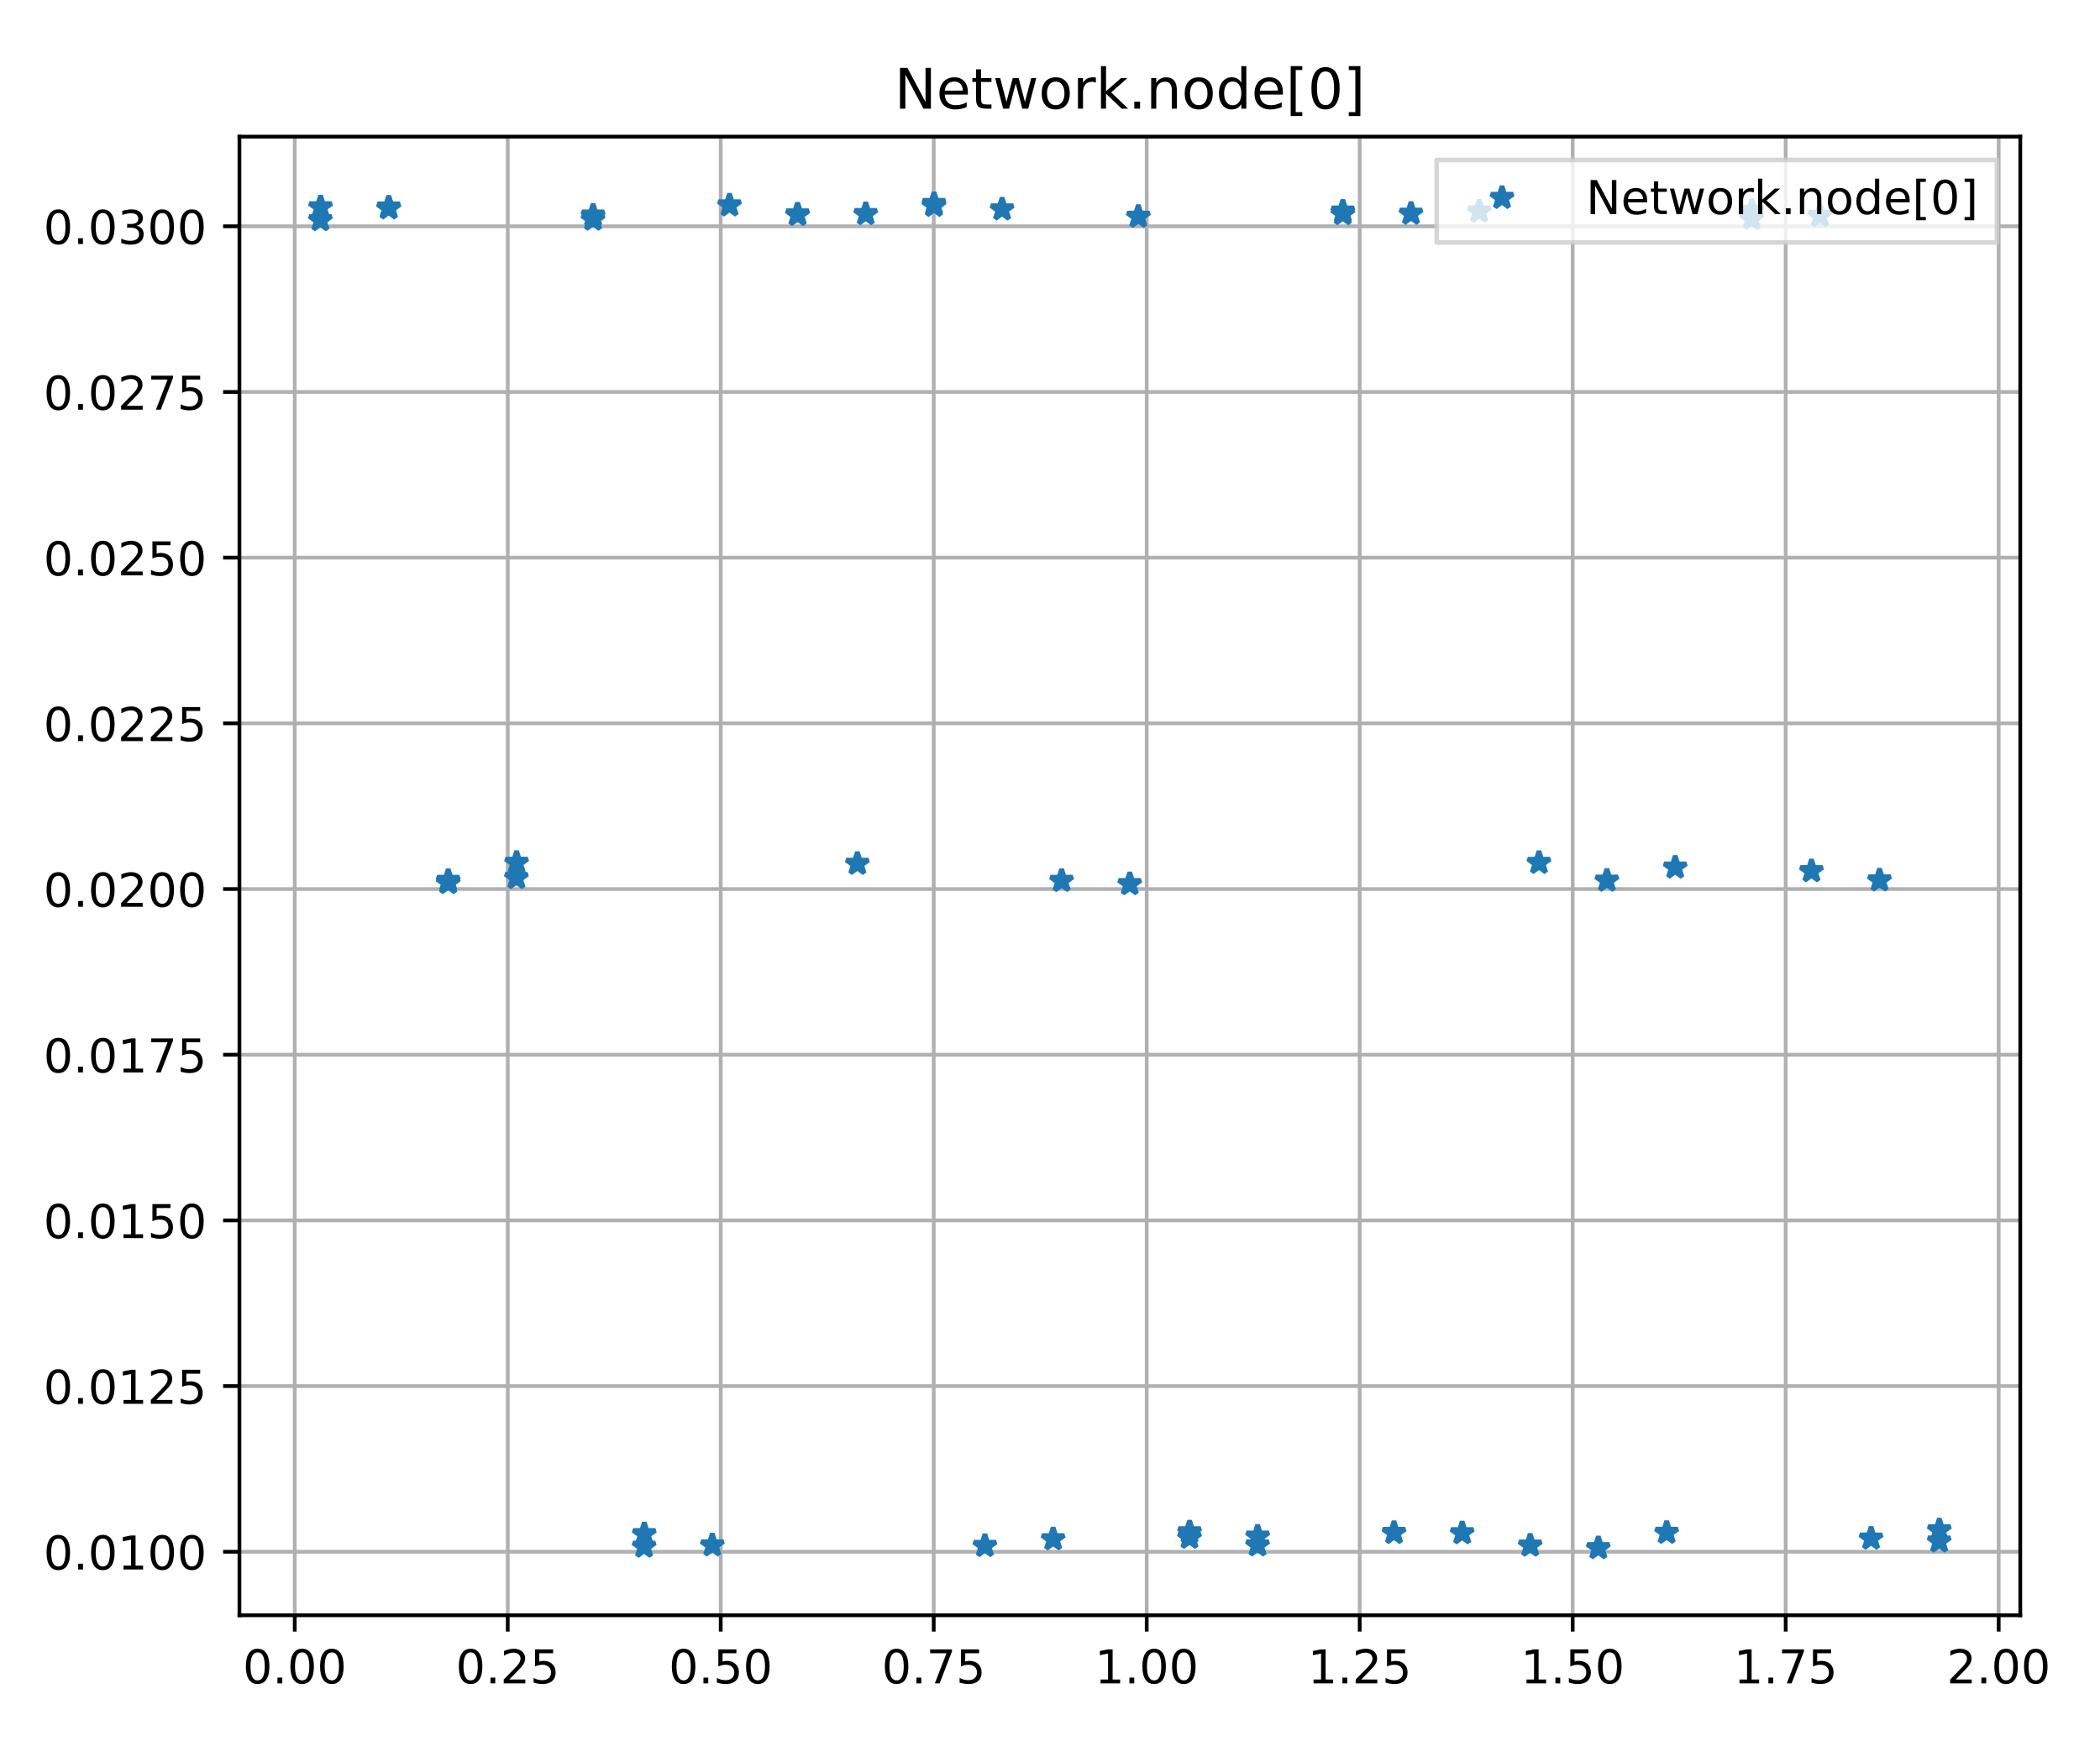<?xml version="1.0" encoding="utf-8" standalone="no"?>
<!DOCTYPE svg PUBLIC "-//W3C//DTD SVG 1.1//EN"
  "http://www.w3.org/Graphics/SVG/1.1/DTD/svg11.dtd">
<!-- Created with matplotlib (https://matplotlib.org/) -->
<svg height="376.56pt" version="1.1" viewBox="0 0 450 376.56" width="450pt" xmlns="http://www.w3.org/2000/svg" xmlns:xlink="http://www.w3.org/1999/xlink">
 <defs>
  <style type="text/css">*{stroke-linecap:butt;stroke-linejoin:round;}</style>
 </defs>
 <g id="figure_1">
  <g id="patch_1">
   <path d="M 0 376.56 
L 450 376.56 
L 450 0 
L 0 0 
z
" style="fill:#ffffff;"/>
  </g>
  <g id="axes_1">
   <g id="patch_2">
    <path d="M 51.309 346.182 
L 432.914 346.182 
L 432.914 29.288 
L 51.309 29.288 
z
" style="fill:#ffffff;"/>
   </g>
   <g id="matplotlib.axis_1">
    <g id="xtick_1">
     <g id="line2d_1">
      <path clip-path="url(#p70ccbe4284)" d="M 63.16 346.182 
L 63.16 29.288 
" style="fill:none;stroke:#b0b0b0;stroke-linecap:square;stroke-width:0.8;"/>
     </g>
     <g id="line2d_2">
      <defs>
       <path d="M 0 0 
L 0 3.5 
" id="md9945c7533" style="stroke:#000000;stroke-width:0.8;"/>
      </defs>
      <g>
       <use style="stroke:#000000;stroke-width:0.8;" x="63.16" xlink:href="#md9945c7533" y="346.182"/>
      </g>
     </g>
     <g id="text_1">
      <!-- 0.00 -->
      <g transform="translate(52.027 360.781)scale(0.1 -0.1)">
       <defs>
        <path d="M 31.781 66.406 
Q 24.172 66.406 20.328 58.906 
Q 16.5 51.422 16.5 36.375 
Q 16.5 21.391 20.328 13.891 
Q 24.172 6.391 31.781 6.391 
Q 39.453 6.391 43.281 13.891 
Q 47.125 21.391 47.125 36.375 
Q 47.125 51.422 43.281 58.906 
Q 39.453 66.406 31.781 66.406 
z
M 31.781 74.219 
Q 44.047 74.219 50.516 64.516 
Q 56.984 54.828 56.984 36.375 
Q 56.984 17.969 50.516 8.266 
Q 44.047 -1.422 31.781 -1.422 
Q 19.531 -1.422 13.062 8.266 
Q 6.594 17.969 6.594 36.375 
Q 6.594 54.828 13.062 64.516 
Q 19.531 74.219 31.781 74.219 
z
" id="DejaVuSans-48"/>
        <path d="M 10.688 12.406 
L 21 12.406 
L 21 0 
L 10.688 0 
z
" id="DejaVuSans-46"/>
       </defs>
       <use xlink:href="#DejaVuSans-48"/>
       <use x="63.623" xlink:href="#DejaVuSans-46"/>
       <use x="95.41" xlink:href="#DejaVuSans-48"/>
       <use x="159.033" xlink:href="#DejaVuSans-48"/>
      </g>
     </g>
    </g>
    <g id="xtick_2">
     <g id="line2d_3">
      <path clip-path="url(#p70ccbe4284)" d="M 108.801 346.182 
L 108.801 29.288 
" style="fill:none;stroke:#b0b0b0;stroke-linecap:square;stroke-width:0.8;"/>
     </g>
     <g id="line2d_4">
      <g>
       <use style="stroke:#000000;stroke-width:0.8;" x="108.801" xlink:href="#md9945c7533" y="346.182"/>
      </g>
     </g>
     <g id="text_2">
      <!-- 0.25 -->
      <g transform="translate(97.668 360.781)scale(0.1 -0.1)">
       <defs>
        <path d="M 19.188 8.297 
L 53.609 8.297 
L 53.609 0 
L 7.328 0 
L 7.328 8.297 
Q 12.938 14.109 22.625 23.891 
Q 32.328 33.688 34.812 36.531 
Q 39.547 41.844 41.422 45.531 
Q 43.312 49.219 43.312 52.781 
Q 43.312 58.594 39.234 62.25 
Q 35.156 65.922 28.609 65.922 
Q 23.969 65.922 18.812 64.312 
Q 13.672 62.703 7.812 59.422 
L 7.812 69.391 
Q 13.766 71.781 18.938 73 
Q 24.125 74.219 28.422 74.219 
Q 39.75 74.219 46.484 68.547 
Q 53.219 62.891 53.219 53.422 
Q 53.219 48.922 51.531 44.891 
Q 49.859 40.875 45.406 35.406 
Q 44.188 33.984 37.641 27.219 
Q 31.109 20.453 19.188 8.297 
z
" id="DejaVuSans-50"/>
        <path d="M 10.797 72.906 
L 49.516 72.906 
L 49.516 64.594 
L 19.828 64.594 
L 19.828 46.734 
Q 21.969 47.469 24.109 47.828 
Q 26.266 48.188 28.422 48.188 
Q 40.625 48.188 47.75 41.5 
Q 54.891 34.812 54.891 23.391 
Q 54.891 11.625 47.562 5.094 
Q 40.234 -1.422 26.906 -1.422 
Q 22.312 -1.422 17.547 -0.641 
Q 12.797 0.141 7.719 1.703 
L 7.719 11.625 
Q 12.109 9.234 16.797 8.062 
Q 21.484 6.891 26.703 6.891 
Q 35.156 6.891 40.078 11.328 
Q 45.016 15.766 45.016 23.391 
Q 45.016 31 40.078 35.438 
Q 35.156 39.891 26.703 39.891 
Q 22.75 39.891 18.812 39.016 
Q 14.891 38.141 10.797 36.281 
z
" id="DejaVuSans-53"/>
       </defs>
       <use xlink:href="#DejaVuSans-48"/>
       <use x="63.623" xlink:href="#DejaVuSans-46"/>
       <use x="95.41" xlink:href="#DejaVuSans-50"/>
       <use x="159.033" xlink:href="#DejaVuSans-53"/>
      </g>
     </g>
    </g>
    <g id="xtick_3">
     <g id="line2d_5">
      <path clip-path="url(#p70ccbe4284)" d="M 154.442 346.182 
L 154.442 29.288 
" style="fill:none;stroke:#b0b0b0;stroke-linecap:square;stroke-width:0.8;"/>
     </g>
     <g id="line2d_6">
      <g>
       <use style="stroke:#000000;stroke-width:0.8;" x="154.442" xlink:href="#md9945c7533" y="346.182"/>
      </g>
     </g>
     <g id="text_3">
      <!-- 0.50 -->
      <g transform="translate(143.309 360.781)scale(0.1 -0.1)">
       <use xlink:href="#DejaVuSans-48"/>
       <use x="63.623" xlink:href="#DejaVuSans-46"/>
       <use x="95.41" xlink:href="#DejaVuSans-53"/>
       <use x="159.033" xlink:href="#DejaVuSans-48"/>
      </g>
     </g>
    </g>
    <g id="xtick_4">
     <g id="line2d_7">
      <path clip-path="url(#p70ccbe4284)" d="M 200.083 346.182 
L 200.083 29.288 
" style="fill:none;stroke:#b0b0b0;stroke-linecap:square;stroke-width:0.8;"/>
     </g>
     <g id="line2d_8">
      <g>
       <use style="stroke:#000000;stroke-width:0.8;" x="200.083" xlink:href="#md9945c7533" y="346.182"/>
      </g>
     </g>
     <g id="text_4">
      <!-- 0.75 -->
      <g transform="translate(188.95 360.781)scale(0.1 -0.1)">
       <defs>
        <path d="M 8.203 72.906 
L 55.078 72.906 
L 55.078 68.703 
L 28.609 0 
L 18.312 0 
L 43.219 64.594 
L 8.203 64.594 
z
" id="DejaVuSans-55"/>
       </defs>
       <use xlink:href="#DejaVuSans-48"/>
       <use x="63.623" xlink:href="#DejaVuSans-46"/>
       <use x="95.41" xlink:href="#DejaVuSans-55"/>
       <use x="159.033" xlink:href="#DejaVuSans-53"/>
      </g>
     </g>
    </g>
    <g id="xtick_5">
     <g id="line2d_9">
      <path clip-path="url(#p70ccbe4284)" d="M 245.724 346.182 
L 245.724 29.288 
" style="fill:none;stroke:#b0b0b0;stroke-linecap:square;stroke-width:0.8;"/>
     </g>
     <g id="line2d_10">
      <g>
       <use style="stroke:#000000;stroke-width:0.8;" x="245.724" xlink:href="#md9945c7533" y="346.182"/>
      </g>
     </g>
     <g id="text_5">
      <!-- 1.00 -->
      <g transform="translate(234.591 360.781)scale(0.1 -0.1)">
       <defs>
        <path d="M 12.406 8.297 
L 28.516 8.297 
L 28.516 63.922 
L 10.984 60.406 
L 10.984 69.391 
L 28.422 72.906 
L 38.281 72.906 
L 38.281 8.297 
L 54.391 8.297 
L 54.391 0 
L 12.406 0 
z
" id="DejaVuSans-49"/>
       </defs>
       <use xlink:href="#DejaVuSans-49"/>
       <use x="63.623" xlink:href="#DejaVuSans-46"/>
       <use x="95.41" xlink:href="#DejaVuSans-48"/>
       <use x="159.033" xlink:href="#DejaVuSans-48"/>
      </g>
     </g>
    </g>
    <g id="xtick_6">
     <g id="line2d_11">
      <path clip-path="url(#p70ccbe4284)" d="M 291.365 346.182 
L 291.365 29.288 
" style="fill:none;stroke:#b0b0b0;stroke-linecap:square;stroke-width:0.8;"/>
     </g>
     <g id="line2d_12">
      <g>
       <use style="stroke:#000000;stroke-width:0.8;" x="291.365" xlink:href="#md9945c7533" y="346.182"/>
      </g>
     </g>
     <g id="text_6">
      <!-- 1.25 -->
      <g transform="translate(280.232 360.781)scale(0.1 -0.1)">
       <use xlink:href="#DejaVuSans-49"/>
       <use x="63.623" xlink:href="#DejaVuSans-46"/>
       <use x="95.41" xlink:href="#DejaVuSans-50"/>
       <use x="159.033" xlink:href="#DejaVuSans-53"/>
      </g>
     </g>
    </g>
    <g id="xtick_7">
     <g id="line2d_13">
      <path clip-path="url(#p70ccbe4284)" d="M 337.006 346.182 
L 337.006 29.288 
" style="fill:none;stroke:#b0b0b0;stroke-linecap:square;stroke-width:0.8;"/>
     </g>
     <g id="line2d_14">
      <g>
       <use style="stroke:#000000;stroke-width:0.8;" x="337.006" xlink:href="#md9945c7533" y="346.182"/>
      </g>
     </g>
     <g id="text_7">
      <!-- 1.50 -->
      <g transform="translate(325.873 360.781)scale(0.1 -0.1)">
       <use xlink:href="#DejaVuSans-49"/>
       <use x="63.623" xlink:href="#DejaVuSans-46"/>
       <use x="95.41" xlink:href="#DejaVuSans-53"/>
       <use x="159.033" xlink:href="#DejaVuSans-48"/>
      </g>
     </g>
    </g>
    <g id="xtick_8">
     <g id="line2d_15">
      <path clip-path="url(#p70ccbe4284)" d="M 382.647 346.182 
L 382.647 29.288 
" style="fill:none;stroke:#b0b0b0;stroke-linecap:square;stroke-width:0.8;"/>
     </g>
     <g id="line2d_16">
      <g>
       <use style="stroke:#000000;stroke-width:0.8;" x="382.647" xlink:href="#md9945c7533" y="346.182"/>
      </g>
     </g>
     <g id="text_8">
      <!-- 1.75 -->
      <g transform="translate(371.514 360.781)scale(0.1 -0.1)">
       <use xlink:href="#DejaVuSans-49"/>
       <use x="63.623" xlink:href="#DejaVuSans-46"/>
       <use x="95.41" xlink:href="#DejaVuSans-55"/>
       <use x="159.033" xlink:href="#DejaVuSans-53"/>
      </g>
     </g>
    </g>
    <g id="xtick_9">
     <g id="line2d_17">
      <path clip-path="url(#p70ccbe4284)" d="M 428.288 346.182 
L 428.288 29.288 
" style="fill:none;stroke:#b0b0b0;stroke-linecap:square;stroke-width:0.8;"/>
     </g>
     <g id="line2d_18">
      <g>
       <use style="stroke:#000000;stroke-width:0.8;" x="428.288" xlink:href="#md9945c7533" y="346.182"/>
      </g>
     </g>
     <g id="text_9">
      <!-- 2.00 -->
      <g transform="translate(417.155 360.781)scale(0.1 -0.1)">
       <use xlink:href="#DejaVuSans-50"/>
       <use x="63.623" xlink:href="#DejaVuSans-46"/>
       <use x="95.41" xlink:href="#DejaVuSans-48"/>
       <use x="159.033" xlink:href="#DejaVuSans-48"/>
      </g>
     </g>
    </g>
   </g>
   <g id="matplotlib.axis_2">
    <g id="ytick_1">
     <g id="line2d_19">
      <path clip-path="url(#p70ccbe4284)" d="M 51.309 332.575 
L 432.914 332.575 
" style="fill:none;stroke:#b0b0b0;stroke-linecap:square;stroke-width:0.8;"/>
     </g>
     <g id="line2d_20">
      <defs>
       <path d="M 0 0 
L -3.5 0 
" id="m97a552ae8b" style="stroke:#000000;stroke-width:0.8;"/>
      </defs>
      <g>
       <use style="stroke:#000000;stroke-width:0.8;" x="51.309" xlink:href="#m97a552ae8b" y="332.575"/>
      </g>
     </g>
     <g id="text_10">
      <!-- 0.0100 -->
      <g transform="translate(9.318 336.374)scale(0.1 -0.1)">
       <use xlink:href="#DejaVuSans-48"/>
       <use x="63.623" xlink:href="#DejaVuSans-46"/>
       <use x="95.41" xlink:href="#DejaVuSans-48"/>
       <use x="159.033" xlink:href="#DejaVuSans-49"/>
       <use x="222.656" xlink:href="#DejaVuSans-48"/>
       <use x="286.279" xlink:href="#DejaVuSans-48"/>
      </g>
     </g>
    </g>
    <g id="ytick_2">
     <g id="line2d_21">
      <path clip-path="url(#p70ccbe4284)" d="M 51.309 297.065 
L 432.914 297.065 
" style="fill:none;stroke:#b0b0b0;stroke-linecap:square;stroke-width:0.8;"/>
     </g>
     <g id="line2d_22">
      <g>
       <use style="stroke:#000000;stroke-width:0.8;" x="51.309" xlink:href="#m97a552ae8b" y="297.065"/>
      </g>
     </g>
     <g id="text_11">
      <!-- 0.0125 -->
      <g transform="translate(9.318 300.864)scale(0.1 -0.1)">
       <use xlink:href="#DejaVuSans-48"/>
       <use x="63.623" xlink:href="#DejaVuSans-46"/>
       <use x="95.41" xlink:href="#DejaVuSans-48"/>
       <use x="159.033" xlink:href="#DejaVuSans-49"/>
       <use x="222.656" xlink:href="#DejaVuSans-50"/>
       <use x="286.279" xlink:href="#DejaVuSans-53"/>
      </g>
     </g>
    </g>
    <g id="ytick_3">
     <g id="line2d_23">
      <path clip-path="url(#p70ccbe4284)" d="M 51.309 261.556 
L 432.914 261.556 
" style="fill:none;stroke:#b0b0b0;stroke-linecap:square;stroke-width:0.8;"/>
     </g>
     <g id="line2d_24">
      <g>
       <use style="stroke:#000000;stroke-width:0.8;" x="51.309" xlink:href="#m97a552ae8b" y="261.556"/>
      </g>
     </g>
     <g id="text_12">
      <!-- 0.0150 -->
      <g transform="translate(9.318 265.355)scale(0.1 -0.1)">
       <use xlink:href="#DejaVuSans-48"/>
       <use x="63.623" xlink:href="#DejaVuSans-46"/>
       <use x="95.41" xlink:href="#DejaVuSans-48"/>
       <use x="159.033" xlink:href="#DejaVuSans-49"/>
       <use x="222.656" xlink:href="#DejaVuSans-53"/>
       <use x="286.279" xlink:href="#DejaVuSans-48"/>
      </g>
     </g>
    </g>
    <g id="ytick_4">
     <g id="line2d_25">
      <path clip-path="url(#p70ccbe4284)" d="M 51.309 226.046 
L 432.914 226.046 
" style="fill:none;stroke:#b0b0b0;stroke-linecap:square;stroke-width:0.8;"/>
     </g>
     <g id="line2d_26">
      <g>
       <use style="stroke:#000000;stroke-width:0.8;" x="51.309" xlink:href="#m97a552ae8b" y="226.046"/>
      </g>
     </g>
     <g id="text_13">
      <!-- 0.0175 -->
      <g transform="translate(9.318 229.845)scale(0.1 -0.1)">
       <use xlink:href="#DejaVuSans-48"/>
       <use x="63.623" xlink:href="#DejaVuSans-46"/>
       <use x="95.41" xlink:href="#DejaVuSans-48"/>
       <use x="159.033" xlink:href="#DejaVuSans-49"/>
       <use x="222.656" xlink:href="#DejaVuSans-55"/>
       <use x="286.279" xlink:href="#DejaVuSans-53"/>
      </g>
     </g>
    </g>
    <g id="ytick_5">
     <g id="line2d_27">
      <path clip-path="url(#p70ccbe4284)" d="M 51.309 190.537 
L 432.914 190.537 
" style="fill:none;stroke:#b0b0b0;stroke-linecap:square;stroke-width:0.8;"/>
     </g>
     <g id="line2d_28">
      <g>
       <use style="stroke:#000000;stroke-width:0.8;" x="51.309" xlink:href="#m97a552ae8b" y="190.537"/>
      </g>
     </g>
     <g id="text_14">
      <!-- 0.0200 -->
      <g transform="translate(9.318 194.336)scale(0.1 -0.1)">
       <use xlink:href="#DejaVuSans-48"/>
       <use x="63.623" xlink:href="#DejaVuSans-46"/>
       <use x="95.41" xlink:href="#DejaVuSans-48"/>
       <use x="159.033" xlink:href="#DejaVuSans-50"/>
       <use x="222.656" xlink:href="#DejaVuSans-48"/>
       <use x="286.279" xlink:href="#DejaVuSans-48"/>
      </g>
     </g>
    </g>
    <g id="ytick_6">
     <g id="line2d_29">
      <path clip-path="url(#p70ccbe4284)" d="M 51.309 155.027 
L 432.914 155.027 
" style="fill:none;stroke:#b0b0b0;stroke-linecap:square;stroke-width:0.8;"/>
     </g>
     <g id="line2d_30">
      <g>
       <use style="stroke:#000000;stroke-width:0.8;" x="51.309" xlink:href="#m97a552ae8b" y="155.027"/>
      </g>
     </g>
     <g id="text_15">
      <!-- 0.0225 -->
      <g transform="translate(9.318 158.826)scale(0.1 -0.1)">
       <use xlink:href="#DejaVuSans-48"/>
       <use x="63.623" xlink:href="#DejaVuSans-46"/>
       <use x="95.41" xlink:href="#DejaVuSans-48"/>
       <use x="159.033" xlink:href="#DejaVuSans-50"/>
       <use x="222.656" xlink:href="#DejaVuSans-50"/>
       <use x="286.279" xlink:href="#DejaVuSans-53"/>
      </g>
     </g>
    </g>
    <g id="ytick_7">
     <g id="line2d_31">
      <path clip-path="url(#p70ccbe4284)" d="M 51.309 119.517 
L 432.914 119.517 
" style="fill:none;stroke:#b0b0b0;stroke-linecap:square;stroke-width:0.8;"/>
     </g>
     <g id="line2d_32">
      <g>
       <use style="stroke:#000000;stroke-width:0.8;" x="51.309" xlink:href="#m97a552ae8b" y="119.517"/>
      </g>
     </g>
     <g id="text_16">
      <!-- 0.0250 -->
      <g transform="translate(9.318 123.317)scale(0.1 -0.1)">
       <use xlink:href="#DejaVuSans-48"/>
       <use x="63.623" xlink:href="#DejaVuSans-46"/>
       <use x="95.41" xlink:href="#DejaVuSans-48"/>
       <use x="159.033" xlink:href="#DejaVuSans-50"/>
       <use x="222.656" xlink:href="#DejaVuSans-53"/>
       <use x="286.279" xlink:href="#DejaVuSans-48"/>
      </g>
     </g>
    </g>
    <g id="ytick_8">
     <g id="line2d_33">
      <path clip-path="url(#p70ccbe4284)" d="M 51.309 84.008 
L 432.914 84.008 
" style="fill:none;stroke:#b0b0b0;stroke-linecap:square;stroke-width:0.8;"/>
     </g>
     <g id="line2d_34">
      <g>
       <use style="stroke:#000000;stroke-width:0.8;" x="51.309" xlink:href="#m97a552ae8b" y="84.008"/>
      </g>
     </g>
     <g id="text_17">
      <!-- 0.0275 -->
      <g transform="translate(9.318 87.807)scale(0.1 -0.1)">
       <use xlink:href="#DejaVuSans-48"/>
       <use x="63.623" xlink:href="#DejaVuSans-46"/>
       <use x="95.41" xlink:href="#DejaVuSans-48"/>
       <use x="159.033" xlink:href="#DejaVuSans-50"/>
       <use x="222.656" xlink:href="#DejaVuSans-55"/>
       <use x="286.279" xlink:href="#DejaVuSans-53"/>
      </g>
     </g>
    </g>
    <g id="ytick_9">
     <g id="line2d_35">
      <path clip-path="url(#p70ccbe4284)" d="M 51.309 48.498 
L 432.914 48.498 
" style="fill:none;stroke:#b0b0b0;stroke-linecap:square;stroke-width:0.8;"/>
     </g>
     <g id="line2d_36">
      <g>
       <use style="stroke:#000000;stroke-width:0.8;" x="51.309" xlink:href="#m97a552ae8b" y="48.498"/>
      </g>
     </g>
     <g id="text_18">
      <!-- 0.0300 -->
      <g transform="translate(9.318 52.298)scale(0.1 -0.1)">
       <defs>
        <path d="M 40.578 39.312 
Q 47.656 37.797 51.625 33 
Q 55.609 28.219 55.609 21.188 
Q 55.609 10.406 48.188 4.484 
Q 40.766 -1.422 27.094 -1.422 
Q 22.516 -1.422 17.656 -0.516 
Q 12.797 0.391 7.625 2.203 
L 7.625 11.719 
Q 11.719 9.328 16.594 8.109 
Q 21.484 6.891 26.812 6.891 
Q 36.078 6.891 40.938 10.547 
Q 45.797 14.203 45.797 21.188 
Q 45.797 27.641 41.281 31.266 
Q 36.766 34.906 28.719 34.906 
L 20.219 34.906 
L 20.219 43.016 
L 29.109 43.016 
Q 36.375 43.016 40.234 45.922 
Q 44.094 48.828 44.094 54.297 
Q 44.094 59.906 40.109 62.906 
Q 36.141 65.922 28.719 65.922 
Q 24.656 65.922 20.016 65.031 
Q 15.375 64.156 9.812 62.312 
L 9.812 71.094 
Q 15.438 72.656 20.344 73.438 
Q 25.25 74.219 29.594 74.219 
Q 40.828 74.219 47.359 69.109 
Q 53.906 64.016 53.906 55.328 
Q 53.906 49.266 50.438 45.094 
Q 46.969 40.922 40.578 39.312 
z
" id="DejaVuSans-51"/>
       </defs>
       <use xlink:href="#DejaVuSans-48"/>
       <use x="63.623" xlink:href="#DejaVuSans-46"/>
       <use x="95.41" xlink:href="#DejaVuSans-48"/>
       <use x="159.033" xlink:href="#DejaVuSans-51"/>
       <use x="222.656" xlink:href="#DejaVuSans-48"/>
       <use x="286.279" xlink:href="#DejaVuSans-48"/>
      </g>
     </g>
    </g>
   </g>
   <g id="line2d_37">
    <defs>
     <path d="M 0 -2.5 
L -0.561 -0.773 
L -2.378 -0.773 
L -0.908 0.295 
L -1.469 2.023 
L -0 0.955 
L 1.469 2.023 
L 0.908 0.295 
L 2.378 -0.773 
L 0.561 -0.773 
z
" id="mb0d870eac4" style="stroke:#1f77b4;stroke-linejoin:bevel;"/>
    </defs>
    <g clip-path="url(#p70ccbe4284)">
     <use style="fill:#1f77b4;stroke:#1f77b4;stroke-linejoin:bevel;" x="68.654" xlink:href="#mb0d870eac4" y="47.153"/>
     <use style="fill:#1f77b4;stroke:#1f77b4;stroke-linejoin:bevel;" x="68.69" xlink:href="#mb0d870eac4" y="44.401"/>
     <use style="fill:#1f77b4;stroke:#1f77b4;stroke-linejoin:bevel;" x="83.292" xlink:href="#mb0d870eac4" y="44.635"/>
     <use style="fill:#1f77b4;stroke:#1f77b4;stroke-linejoin:bevel;" x="83.294" xlink:href="#mb0d870eac4" y="44.447"/>
     <use style="fill:#1f77b4;stroke:#1f77b4;stroke-linejoin:bevel;" x="96.038" xlink:href="#mb0d870eac4" y="189.226"/>
     <use style="fill:#1f77b4;stroke:#1f77b4;stroke-linejoin:bevel;" x="96.044" xlink:href="#mb0d870eac4" y="188.76"/>
     <use style="fill:#1f77b4;stroke:#1f77b4;stroke-linejoin:bevel;" x="110.657" xlink:href="#mb0d870eac4" y="188.144"/>
     <use style="fill:#1f77b4;stroke:#1f77b4;stroke-linejoin:bevel;" x="110.699" xlink:href="#mb0d870eac4" y="184.889"/>
     <use style="fill:#1f77b4;stroke:#1f77b4;stroke-linejoin:bevel;" x="127.076" xlink:href="#mb0d870eac4" y="47.041"/>
     <use style="fill:#1f77b4;stroke:#1f77b4;stroke-linejoin:bevel;" x="127.087" xlink:href="#mb0d870eac4" y="46.176"/>
     <use style="fill:#1f77b4;stroke:#1f77b4;stroke-linejoin:bevel;" x="138.026" xlink:href="#mb0d870eac4" y="331.463"/>
     <use style="fill:#1f77b4;stroke:#1f77b4;stroke-linejoin:bevel;" x="138.06" xlink:href="#mb0d870eac4" y="328.776"/>
     <use style="fill:#1f77b4;stroke:#1f77b4;stroke-linejoin:bevel;" x="152.635" xlink:href="#mb0d870eac4" y="331.172"/>
     <use style="fill:#1f77b4;stroke:#1f77b4;stroke-linejoin:bevel;" x="156.326" xlink:href="#mb0d870eac4" y="43.991"/>
     <use style="fill:#1f77b4;stroke:#1f77b4;stroke-linejoin:bevel;" x="170.905" xlink:href="#mb0d870eac4" y="46.02"/>
     <use style="fill:#1f77b4;stroke:#1f77b4;stroke-linejoin:bevel;" x="170.906" xlink:href="#mb0d870eac4" y="45.942"/>
     <use style="fill:#1f77b4;stroke:#1f77b4;stroke-linejoin:bevel;" x="183.722" xlink:href="#mb0d870eac4" y="185.107"/>
     <use style="fill:#1f77b4;stroke:#1f77b4;stroke-linejoin:bevel;" x="185.512" xlink:href="#mb0d870eac4" y="45.852"/>
     <use style="fill:#1f77b4;stroke:#1f77b4;stroke-linejoin:bevel;" x="200.14" xlink:href="#mb0d870eac4" y="44.091"/>
     <use style="fill:#1f77b4;stroke:#1f77b4;stroke-linejoin:bevel;" x="200.145" xlink:href="#mb0d870eac4" y="43.692"/>
     <use style="fill:#1f77b4;stroke:#1f77b4;stroke-linejoin:bevel;" x="211.053" xlink:href="#mb0d870eac4" y="331.301"/>
     <use style="fill:#1f77b4;stroke:#1f77b4;stroke-linejoin:bevel;" x="214.735" xlink:href="#mb0d870eac4" y="44.857"/>
     <use style="fill:#1f77b4;stroke:#1f77b4;stroke-linejoin:bevel;" x="225.677" xlink:href="#mb0d870eac4" y="329.865"/>
     <use style="fill:#1f77b4;stroke:#1f77b4;stroke-linejoin:bevel;" x="227.491" xlink:href="#mb0d870eac4" y="188.765"/>
     <use style="fill:#1f77b4;stroke:#1f77b4;stroke-linejoin:bevel;" x="242.087" xlink:href="#mb0d870eac4" y="189.462"/>
     <use style="fill:#1f77b4;stroke:#1f77b4;stroke-linejoin:bevel;" x="243.925" xlink:href="#mb0d870eac4" y="46.426"/>
     <use style="fill:#1f77b4;stroke:#1f77b4;stroke-linejoin:bevel;" x="254.891" xlink:href="#mb0d870eac4" y="329.549"/>
     <use style="fill:#1f77b4;stroke:#1f77b4;stroke-linejoin:bevel;" x="254.906" xlink:href="#mb0d870eac4" y="328.377"/>
     <use style="fill:#1f77b4;stroke:#1f77b4;stroke-linejoin:bevel;" x="269.475" xlink:href="#mb0d870eac4" y="331.184"/>
     <use style="fill:#1f77b4;stroke:#1f77b4;stroke-linejoin:bevel;" x="269.5" xlink:href="#mb0d870eac4" y="329.3"/>
     <use style="fill:#1f77b4;stroke:#1f77b4;stroke-linejoin:bevel;" x="287.748" xlink:href="#mb0d870eac4" y="45.859"/>
     <use style="fill:#1f77b4;stroke:#1f77b4;stroke-linejoin:bevel;" x="287.755" xlink:href="#mb0d870eac4" y="45.331"/>
     <use style="fill:#1f77b4;stroke:#1f77b4;stroke-linejoin:bevel;" x="298.72" xlink:href="#mb0d870eac4" y="328.518"/>
     <use style="fill:#1f77b4;stroke:#1f77b4;stroke-linejoin:bevel;" x="302.354" xlink:href="#mb0d870eac4" y="45.782"/>
     <use style="fill:#1f77b4;stroke:#1f77b4;stroke-linejoin:bevel;" x="313.324" xlink:href="#mb0d870eac4" y="328.573"/>
     <use style="fill:#1f77b4;stroke:#1f77b4;stroke-linejoin:bevel;" x="316.965" xlink:href="#mb0d870eac4" y="45.319"/>
     <use style="fill:#1f77b4;stroke:#1f77b4;stroke-linejoin:bevel;" x="327.895" xlink:href="#mb0d870eac4" y="331.222"/>
     <use style="fill:#1f77b4;stroke:#1f77b4;stroke-linejoin:bevel;" x="329.776" xlink:href="#mb0d870eac4" y="184.907"/>
     <use style="fill:#1f77b4;stroke:#1f77b4;stroke-linejoin:bevel;" x="342.493" xlink:href="#mb0d870eac4" y="331.778"/>
     <use style="fill:#1f77b4;stroke:#1f77b4;stroke-linejoin:bevel;" x="344.332" xlink:href="#mb0d870eac4" y="188.712"/>
     <use style="fill:#1f77b4;stroke:#1f77b4;stroke-linejoin:bevel;" x="357.141" xlink:href="#mb0d870eac4" y="328.489"/>
     <use style="fill:#1f77b4;stroke:#1f77b4;stroke-linejoin:bevel;" x="358.973" xlink:href="#mb0d870eac4" y="185.913"/>
     <use style="fill:#1f77b4;stroke:#1f77b4;stroke-linejoin:bevel;" x="375.366" xlink:href="#mb0d870eac4" y="46.861"/>
     <use style="fill:#1f77b4;stroke:#1f77b4;stroke-linejoin:bevel;" x="375.388" xlink:href="#mb0d870eac4" y="45.166"/>
     <use style="fill:#1f77b4;stroke:#1f77b4;stroke-linejoin:bevel;" x="388.174" xlink:href="#mb0d870eac4" y="186.687"/>
     <use style="fill:#1f77b4;stroke:#1f77b4;stroke-linejoin:bevel;" x="389.978" xlink:href="#mb0d870eac4" y="46.271"/>
     <use style="fill:#1f77b4;stroke:#1f77b4;stroke-linejoin:bevel;" x="400.94" xlink:href="#mb0d870eac4" y="329.731"/>
     <use style="fill:#1f77b4;stroke:#1f77b4;stroke-linejoin:bevel;" x="402.753" xlink:href="#mb0d870eac4" y="188.659"/>
     <use style="fill:#1f77b4;stroke:#1f77b4;stroke-linejoin:bevel;" x="415.537" xlink:href="#mb0d870eac4" y="330.348"/>
     <use style="fill:#1f77b4;stroke:#1f77b4;stroke-linejoin:bevel;" x="415.568" xlink:href="#mb0d870eac4" y="327.942"/>
    </g>
   </g>
   <g id="patch_3">
    <path d="M 51.309 346.182 
L 51.309 29.288 
" style="fill:none;stroke:#000000;stroke-linecap:square;stroke-linejoin:miter;stroke-width:0.8;"/>
   </g>
   <g id="patch_4">
    <path d="M 432.914 346.182 
L 432.914 29.288 
" style="fill:none;stroke:#000000;stroke-linecap:square;stroke-linejoin:miter;stroke-width:0.8;"/>
   </g>
   <g id="patch_5">
    <path d="M 51.309 346.182 
L 432.914 346.182 
" style="fill:none;stroke:#000000;stroke-linecap:square;stroke-linejoin:miter;stroke-width:0.8;"/>
   </g>
   <g id="patch_6">
    <path d="M 51.309 29.288 
L 432.914 29.288 
" style="fill:none;stroke:#000000;stroke-linecap:square;stroke-linejoin:miter;stroke-width:0.8;"/>
   </g>
   <g id="text_19">
    <!-- Network.node[0] -->
    <g transform="translate(191.678 23.288)scale(0.12 -0.12)">
     <defs>
      <path d="M 9.812 72.906 
L 23.094 72.906 
L 55.422 11.922 
L 55.422 72.906 
L 64.984 72.906 
L 64.984 0 
L 51.703 0 
L 19.391 60.984 
L 19.391 0 
L 9.812 0 
z
" id="DejaVuSans-78"/>
      <path d="M 56.203 29.594 
L 56.203 25.203 
L 14.891 25.203 
Q 15.484 15.922 20.484 11.062 
Q 25.484 6.203 34.422 6.203 
Q 39.594 6.203 44.453 7.469 
Q 49.312 8.734 54.109 11.281 
L 54.109 2.781 
Q 49.266 0.734 44.188 -0.344 
Q 39.109 -1.422 33.891 -1.422 
Q 20.797 -1.422 13.156 6.188 
Q 5.516 13.812 5.516 26.812 
Q 5.516 40.234 12.766 48.109 
Q 20.016 56 32.328 56 
Q 43.359 56 49.781 48.891 
Q 56.203 41.797 56.203 29.594 
z
M 47.219 32.234 
Q 47.125 39.594 43.094 43.984 
Q 39.062 48.391 32.422 48.391 
Q 24.906 48.391 20.391 44.141 
Q 15.875 39.891 15.188 32.172 
z
" id="DejaVuSans-101"/>
      <path d="M 18.312 70.219 
L 18.312 54.688 
L 36.812 54.688 
L 36.812 47.703 
L 18.312 47.703 
L 18.312 18.016 
Q 18.312 11.328 20.141 9.422 
Q 21.969 7.516 27.594 7.516 
L 36.812 7.516 
L 36.812 0 
L 27.594 0 
Q 17.188 0 13.234 3.875 
Q 9.281 7.766 9.281 18.016 
L 9.281 47.703 
L 2.688 47.703 
L 2.688 54.688 
L 9.281 54.688 
L 9.281 70.219 
z
" id="DejaVuSans-116"/>
      <path d="M 4.203 54.688 
L 13.188 54.688 
L 24.422 12.016 
L 35.594 54.688 
L 46.188 54.688 
L 57.422 12.016 
L 68.609 54.688 
L 77.594 54.688 
L 63.281 0 
L 52.688 0 
L 40.922 44.828 
L 29.109 0 
L 18.5 0 
z
" id="DejaVuSans-119"/>
      <path d="M 30.609 48.391 
Q 23.391 48.391 19.188 42.75 
Q 14.984 37.109 14.984 27.297 
Q 14.984 17.484 19.156 11.844 
Q 23.344 6.203 30.609 6.203 
Q 37.797 6.203 41.984 11.859 
Q 46.188 17.531 46.188 27.297 
Q 46.188 37.016 41.984 42.703 
Q 37.797 48.391 30.609 48.391 
z
M 30.609 56 
Q 42.328 56 49.016 48.375 
Q 55.719 40.766 55.719 27.297 
Q 55.719 13.875 49.016 6.219 
Q 42.328 -1.422 30.609 -1.422 
Q 18.844 -1.422 12.172 6.219 
Q 5.516 13.875 5.516 27.297 
Q 5.516 40.766 12.172 48.375 
Q 18.844 56 30.609 56 
z
" id="DejaVuSans-111"/>
      <path d="M 41.109 46.297 
Q 39.594 47.172 37.812 47.578 
Q 36.031 48 33.891 48 
Q 26.266 48 22.188 43.047 
Q 18.109 38.094 18.109 28.812 
L 18.109 0 
L 9.078 0 
L 9.078 54.688 
L 18.109 54.688 
L 18.109 46.188 
Q 20.953 51.172 25.484 53.578 
Q 30.031 56 36.531 56 
Q 37.453 56 38.578 55.875 
Q 39.703 55.766 41.062 55.516 
z
" id="DejaVuSans-114"/>
      <path d="M 9.078 75.984 
L 18.109 75.984 
L 18.109 31.109 
L 44.922 54.688 
L 56.391 54.688 
L 27.391 29.109 
L 57.625 0 
L 45.906 0 
L 18.109 26.703 
L 18.109 0 
L 9.078 0 
z
" id="DejaVuSans-107"/>
      <path d="M 54.891 33.016 
L 54.891 0 
L 45.906 0 
L 45.906 32.719 
Q 45.906 40.484 42.875 44.328 
Q 39.844 48.188 33.797 48.188 
Q 26.516 48.188 22.312 43.547 
Q 18.109 38.922 18.109 30.906 
L 18.109 0 
L 9.078 0 
L 9.078 54.688 
L 18.109 54.688 
L 18.109 46.188 
Q 21.344 51.125 25.703 53.562 
Q 30.078 56 35.797 56 
Q 45.219 56 50.047 50.172 
Q 54.891 44.344 54.891 33.016 
z
" id="DejaVuSans-110"/>
      <path d="M 45.406 46.391 
L 45.406 75.984 
L 54.391 75.984 
L 54.391 0 
L 45.406 0 
L 45.406 8.203 
Q 42.578 3.328 38.25 0.953 
Q 33.938 -1.422 27.875 -1.422 
Q 17.969 -1.422 11.734 6.484 
Q 5.516 14.406 5.516 27.297 
Q 5.516 40.188 11.734 48.094 
Q 17.969 56 27.875 56 
Q 33.938 56 38.25 53.625 
Q 42.578 51.266 45.406 46.391 
z
M 14.797 27.297 
Q 14.797 17.391 18.875 11.75 
Q 22.953 6.109 30.078 6.109 
Q 37.203 6.109 41.297 11.75 
Q 45.406 17.391 45.406 27.297 
Q 45.406 37.203 41.297 42.844 
Q 37.203 48.484 30.078 48.484 
Q 22.953 48.484 18.875 42.844 
Q 14.797 37.203 14.797 27.297 
z
" id="DejaVuSans-100"/>
      <path d="M 8.594 75.984 
L 29.297 75.984 
L 29.297 69 
L 17.578 69 
L 17.578 -6.203 
L 29.297 -6.203 
L 29.297 -13.188 
L 8.594 -13.188 
z
" id="DejaVuSans-91"/>
      <path d="M 30.422 75.984 
L 30.422 -13.188 
L 9.719 -13.188 
L 9.719 -6.203 
L 21.391 -6.203 
L 21.391 69 
L 9.719 69 
L 9.719 75.984 
z
" id="DejaVuSans-93"/>
     </defs>
     <use xlink:href="#DejaVuSans-78"/>
     <use x="74.805" xlink:href="#DejaVuSans-101"/>
     <use x="136.328" xlink:href="#DejaVuSans-116"/>
     <use x="175.537" xlink:href="#DejaVuSans-119"/>
     <use x="257.324" xlink:href="#DejaVuSans-111"/>
     <use x="318.506" xlink:href="#DejaVuSans-114"/>
     <use x="359.619" xlink:href="#DejaVuSans-107"/>
     <use x="417.529" xlink:href="#DejaVuSans-46"/>
     <use x="449.316" xlink:href="#DejaVuSans-110"/>
     <use x="512.695" xlink:href="#DejaVuSans-111"/>
     <use x="573.877" xlink:href="#DejaVuSans-100"/>
     <use x="637.354" xlink:href="#DejaVuSans-101"/>
     <use x="698.877" xlink:href="#DejaVuSans-91"/>
     <use x="737.891" xlink:href="#DejaVuSans-48"/>
     <use x="801.514" xlink:href="#DejaVuSans-93"/>
    </g>
   </g>
   <g id="legend_1">
    <g id="patch_7">
     <path d="M 307.859 51.966 
L 427.914 51.966 
L 427.914 34.288 
L 307.859 34.288 
z
" style="fill:#ffffff;opacity:0.8;stroke:#cccccc;stroke-linejoin:miter;"/>
    </g>
    <g id="line2d_38"/>
    <g id="line2d_39">
     <g>
      <use style="fill:#1f77b4;stroke:#1f77b4;stroke-linejoin:bevel;" x="321.859" xlink:href="#mb0d870eac4" y="42.386"/>
     </g>
    </g>
    <g id="text_20">
     <!-- Network.node[0] -->
     <g transform="translate(339.859 45.886)scale(0.1 -0.1)">
      <use xlink:href="#DejaVuSans-78"/>
      <use x="74.805" xlink:href="#DejaVuSans-101"/>
      <use x="136.328" xlink:href="#DejaVuSans-116"/>
      <use x="175.537" xlink:href="#DejaVuSans-119"/>
      <use x="257.324" xlink:href="#DejaVuSans-111"/>
      <use x="318.506" xlink:href="#DejaVuSans-114"/>
      <use x="359.619" xlink:href="#DejaVuSans-107"/>
      <use x="417.529" xlink:href="#DejaVuSans-46"/>
      <use x="449.316" xlink:href="#DejaVuSans-110"/>
      <use x="512.695" xlink:href="#DejaVuSans-111"/>
      <use x="573.877" xlink:href="#DejaVuSans-100"/>
      <use x="637.354" xlink:href="#DejaVuSans-101"/>
      <use x="698.877" xlink:href="#DejaVuSans-91"/>
      <use x="737.891" xlink:href="#DejaVuSans-48"/>
      <use x="801.514" xlink:href="#DejaVuSans-93"/>
     </g>
    </g>
   </g>
  </g>
 </g>
 <defs>
  <clipPath id="p70ccbe4284">
   <rect height="316.894" width="381.605" x="51.309" y="29.288"/>
  </clipPath>
 </defs>
</svg>
